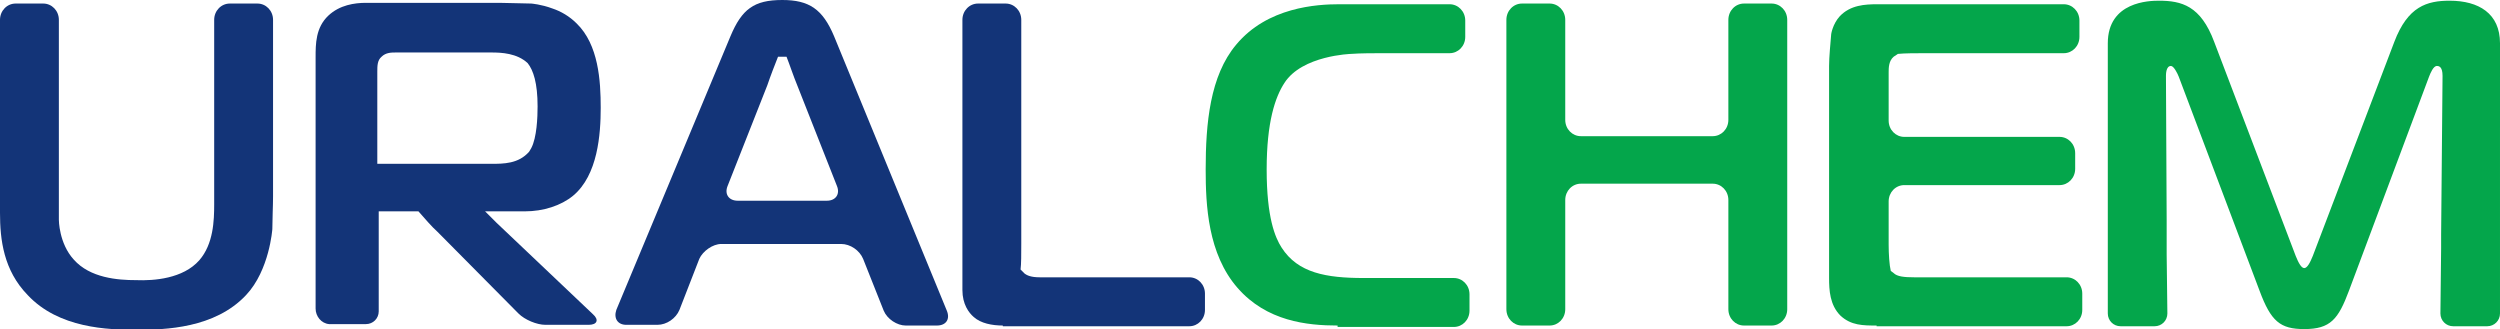 <?xml version="1.0" encoding="utf-8"?>
<!-- Generator: Adobe Illustrator 19.1.0, SVG Export Plug-In . SVG Version: 6.00 Build 0)  -->
<svg version="1.1" id="Layer_1" xmlns="http://www.w3.org/2000/svg" xmlns:xlink="http://www.w3.org/1999/xlink" x="0px" y="0px"
	 viewBox="0 0 352.5 46.4" style="enable-background:new 0 0 352.5 46.4;" xml:space="preserve">
<style type="text/css">
	.Arched_x0020_Green{fill:url(#SVGID_1_);stroke:#FFFFFF;stroke-width:0.25;stroke-miterlimit:1;}
	.st0{fill:#04A64B;}
	.st1{fill:#133478;}
</style>
<linearGradient id="SVGID_1_" gradientUnits="userSpaceOnUse" x1="-153.023" y1="777.162" x2="-152.316" y2="776.455">
	<stop  offset="0" style="stop-color:#1DA238"/>
	<stop  offset="0.983" style="stop-color:#24391D"/>
</linearGradient>
<path class="st0" d="M345.4,0.1c-3.2,0-5.9,0.8-7.8,5.8l-11.5,30.2c-0.4,1-0.8,1.7-1.2,1.7c-0.4,0-0.8-0.7-1.2-1.7L312.2,5.9
	c-1.9-5.1-4.6-5.8-7.8-5.8c-1.3,0-7.2,0.1-7.2,6v24.9v1.8v3.1v8.3c0,1,0.8,1.8,1.8,1.8h4.8c1,0,1.8-0.8,1.8-1.8l-0.1-8.3v-4.9h0
	l-0.1-20.3c0-0.2,0-1.4,0.7-1.4c0.4,0,0.9,1,1.1,1.5L318.6,41c1.6,4.3,2.9,5.4,6.3,5.4c3.7,0,4.8-1.4,6.3-5.4l11.3-30.2
	c0.2-0.5,0.6-1.5,1.1-1.5c0.3,0,0.8,0.1,0.8,1.4l-0.2,22.4c0,0,0,0,0,0v1.5c0,0.1,0,0.2,0,0.4l-0.1,9.2c0,1,0.8,1.8,1.8,1.8h4.8
	c1,0,1.8-0.8,1.8-1.8v-6.3v-4.3v-1.8v-2V6.1C352.5,1.9,349.5,0.1,345.4,0.1"/>
<path class="st1" d="M28.1,36.7c2-2.3,2.1-5.6,2.1-7.9v-26c0-1.3,1-2.3,2.2-2.3h3.9c1.2,0,2.2,1,2.2,2.3v24.9c0,1.3-0.1,3.3-0.1,4.6
	c0,0-0.4,5.8-3.7,9.3c-4.4,4.7-11.4,4.9-15.4,4.9c-4.1,0-11-0.2-15.4-4.9C0.5,38.1,0,33.8,0,30V2.8c0-1.3,1-2.3,2.2-2.3h3.9
	c1.2,0,2.2,1,2.2,2.3v23.7c0,1.3,0,3.3,0,4.5c0,0,0,3.3,2.1,5.6c2.3,2.6,6.2,2.9,8.8,2.9C21.7,39.6,25.8,39.3,28.1,36.7"/>
<path class="st1" d="M53.2,10.1c0-0.8,0-1.6,0.6-2.1c0.6-0.6,1.4-0.6,2-0.6h13.5c1.4,0,3.6,0.1,5.1,1.5c0.8,1,1.4,2.8,1.4,6.1
	c0,1.5-0.1,4.4-0.9,5.9c-0.1,0.2-0.2,0.3-0.3,0.5c-1.5,1.7-3.6,1.7-5.4,1.7H53.2V10.1z M70,31.4c-0.7-0.7-1.3-1.3-1.6-1.6H74
	c2.6,0,5.1-0.8,6.8-2.2c3.5-2.9,3.9-8.7,3.9-12.4c0-3.8-0.3-8.9-3.4-11.9c-1-1-2.2-1.7-3.4-2.1c-1.6-0.6-3-0.7-3-0.7
	c-1.2,0-3.2-0.1-4.5-0.1H51.6c-1.6,0-3.7,0.3-5.3,1.8c-1.8,1.7-1.8,4-1.8,5.9v35.4c0,1.1,0.8,2.1,1.9,2.2c0.1,0,0.2,0,0.4,0h3.9h0.9
	c1,0,1.8-0.8,1.8-1.8v-3.2v-1v-1.8V37v-7.2H59c0.8,0.9,1.9,2.2,2.7,2.9l11.4,11.5c0.9,0.9,2.6,1.6,3.8,1.6H83c1.2,0,1.5-0.7,0.6-1.5
	L70,31.4z"/>
<path class="st1" d="M102.6,26.2c-0.5,1.2,0.2,2.1,1.4,2.1h12.6c1.2,0,1.9-0.9,1.4-2.1L112.4,12c-0.5-1.2-1.1-3-1.5-4h-0.6h-0.6
	c-0.4,1-1.1,2.8-1.5,4L102.6,26.2z M103,5.1c1.6-3.8,3.3-5.1,7.3-5.1c3.8,0,5.7,1.3,7.3,5.1l15.9,38.7c0.5,1.2-0.1,2.1-1.4,2.1h-4.4
	c-1.2,0-2.6-0.9-3.1-2.1l-2.9-7.3c-0.5-1.2-1.8-2.1-3.1-2.1h-16.9c-1.2,0-2.6,1-3.1,2.1l-2.8,7.2c-0.5,1.2-1.8,2.1-3.1,2.1h-4.4
	c-1.2,0-1.8-0.9-1.4-2.1L103,5.1z"/>
<path class="st1" d="M141.4,45.9c-1.5,0-3.1-0.3-4.1-1.2c-0.7-0.6-1.6-1.8-1.6-3.8V2.8c0-1.3,1-2.3,2.2-2.3h3.9c1.2,0,2.2,1,2.2,2.3
	v31.6c0,1.3,0,2.9-0.1,3.6l0.6,0.6c0.3,0.2,0.8,0.5,2.1,0.5h21.1c1.2,0,2.2,1,2.2,2.3v2.3c0,1.3-1,2.3-2.2,2.3H141.4z"/>
<path class="st0" d="M188.6,45.9c-4.3,0-10-0.6-14.1-5.3c-4.2-4.8-4.5-11.7-4.5-16.7c0-6.5,0.6-13.2,4.3-17.6
	c4.4-5.3,11.4-5.7,14.5-5.7h15.6c1.2,0,2.2,1,2.2,2.3v2.3c0,1.3-1,2.3-2.2,2.3h-9.4c-1.2,0-3.2,0-4.5,0.1c0,0-6.9,0.2-9.4,4.1
	c-1.3,2-2.5,5.5-2.5,12.2c0,6.8,1.2,9.6,2.1,11c2.3,3.6,6.3,4.3,11.6,4.3H205c1.2,0,2.2,1,2.2,2.3v2.3c0,1.3-1,2.3-2.2,2.3H188.6z"
	/>
<path class="st0" d="M252,43.6c0,1.3-1,2.3-2.2,2.3h-3.9c-1.2,0-2.2-1-2.2-2.3V28.2c0-1.3-1-2.3-2.2-2.3h-18.6c-1.2,0-2.2,1-2.2,2.3
	v15.4c0,1.3-1,2.3-2.2,2.3h-3.9c-1.2,0-2.2-1-2.2-2.3V2.8c0-1.3,1-2.3,2.2-2.3h3.9c1.2,0,2.2,1,2.2,2.3v14.1c0,1.3,1,2.3,2.2,2.3
	h18.6c1.2,0,2.2-1,2.2-2.3V2.8c0-1.3,1-2.3,2.2-2.3h3.9c1.2,0,2.2,1,2.2,2.3V43.6z"/>
<path class="st0" d="M264.6,45.9c-1.9,0-3.6,0-5.1-1.4c-1.5-1.5-1.6-3.6-1.6-5.3V9.3c0-1.2,0.2-3.3,0.3-4.5c0,0,0.2-1.4,1.2-2.5
	c1.5-1.6,3.6-1.7,5.3-1.7H291c1.2,0,2.2,1,2.2,2.3v2.3c0,1.3-1,2.3-2.2,2.3h-19.5c-1.2,0-3,0-3.9,0.1L267,8
	c-0.7,0.6-0.7,1.6-0.7,2.2V17c0,1.3,1,2.3,2.2,2.3h21.9c1.2,0,2.2,1,2.2,2.3v2.2c0,1.3-1,2.3-2.2,2.3h-21.9c-1.2,0-2.2,1-2.2,2.3
	v6.1c0,1.3,0.1,2.9,0.3,3.7l0.4,0.3c0.5,0.5,1.5,0.6,2.9,0.6h21.5c1.2,0,2.2,1,2.2,2.3v2.3c0,1.3-1,2.3-2.2,2.3H264.6z"/>
</svg>
